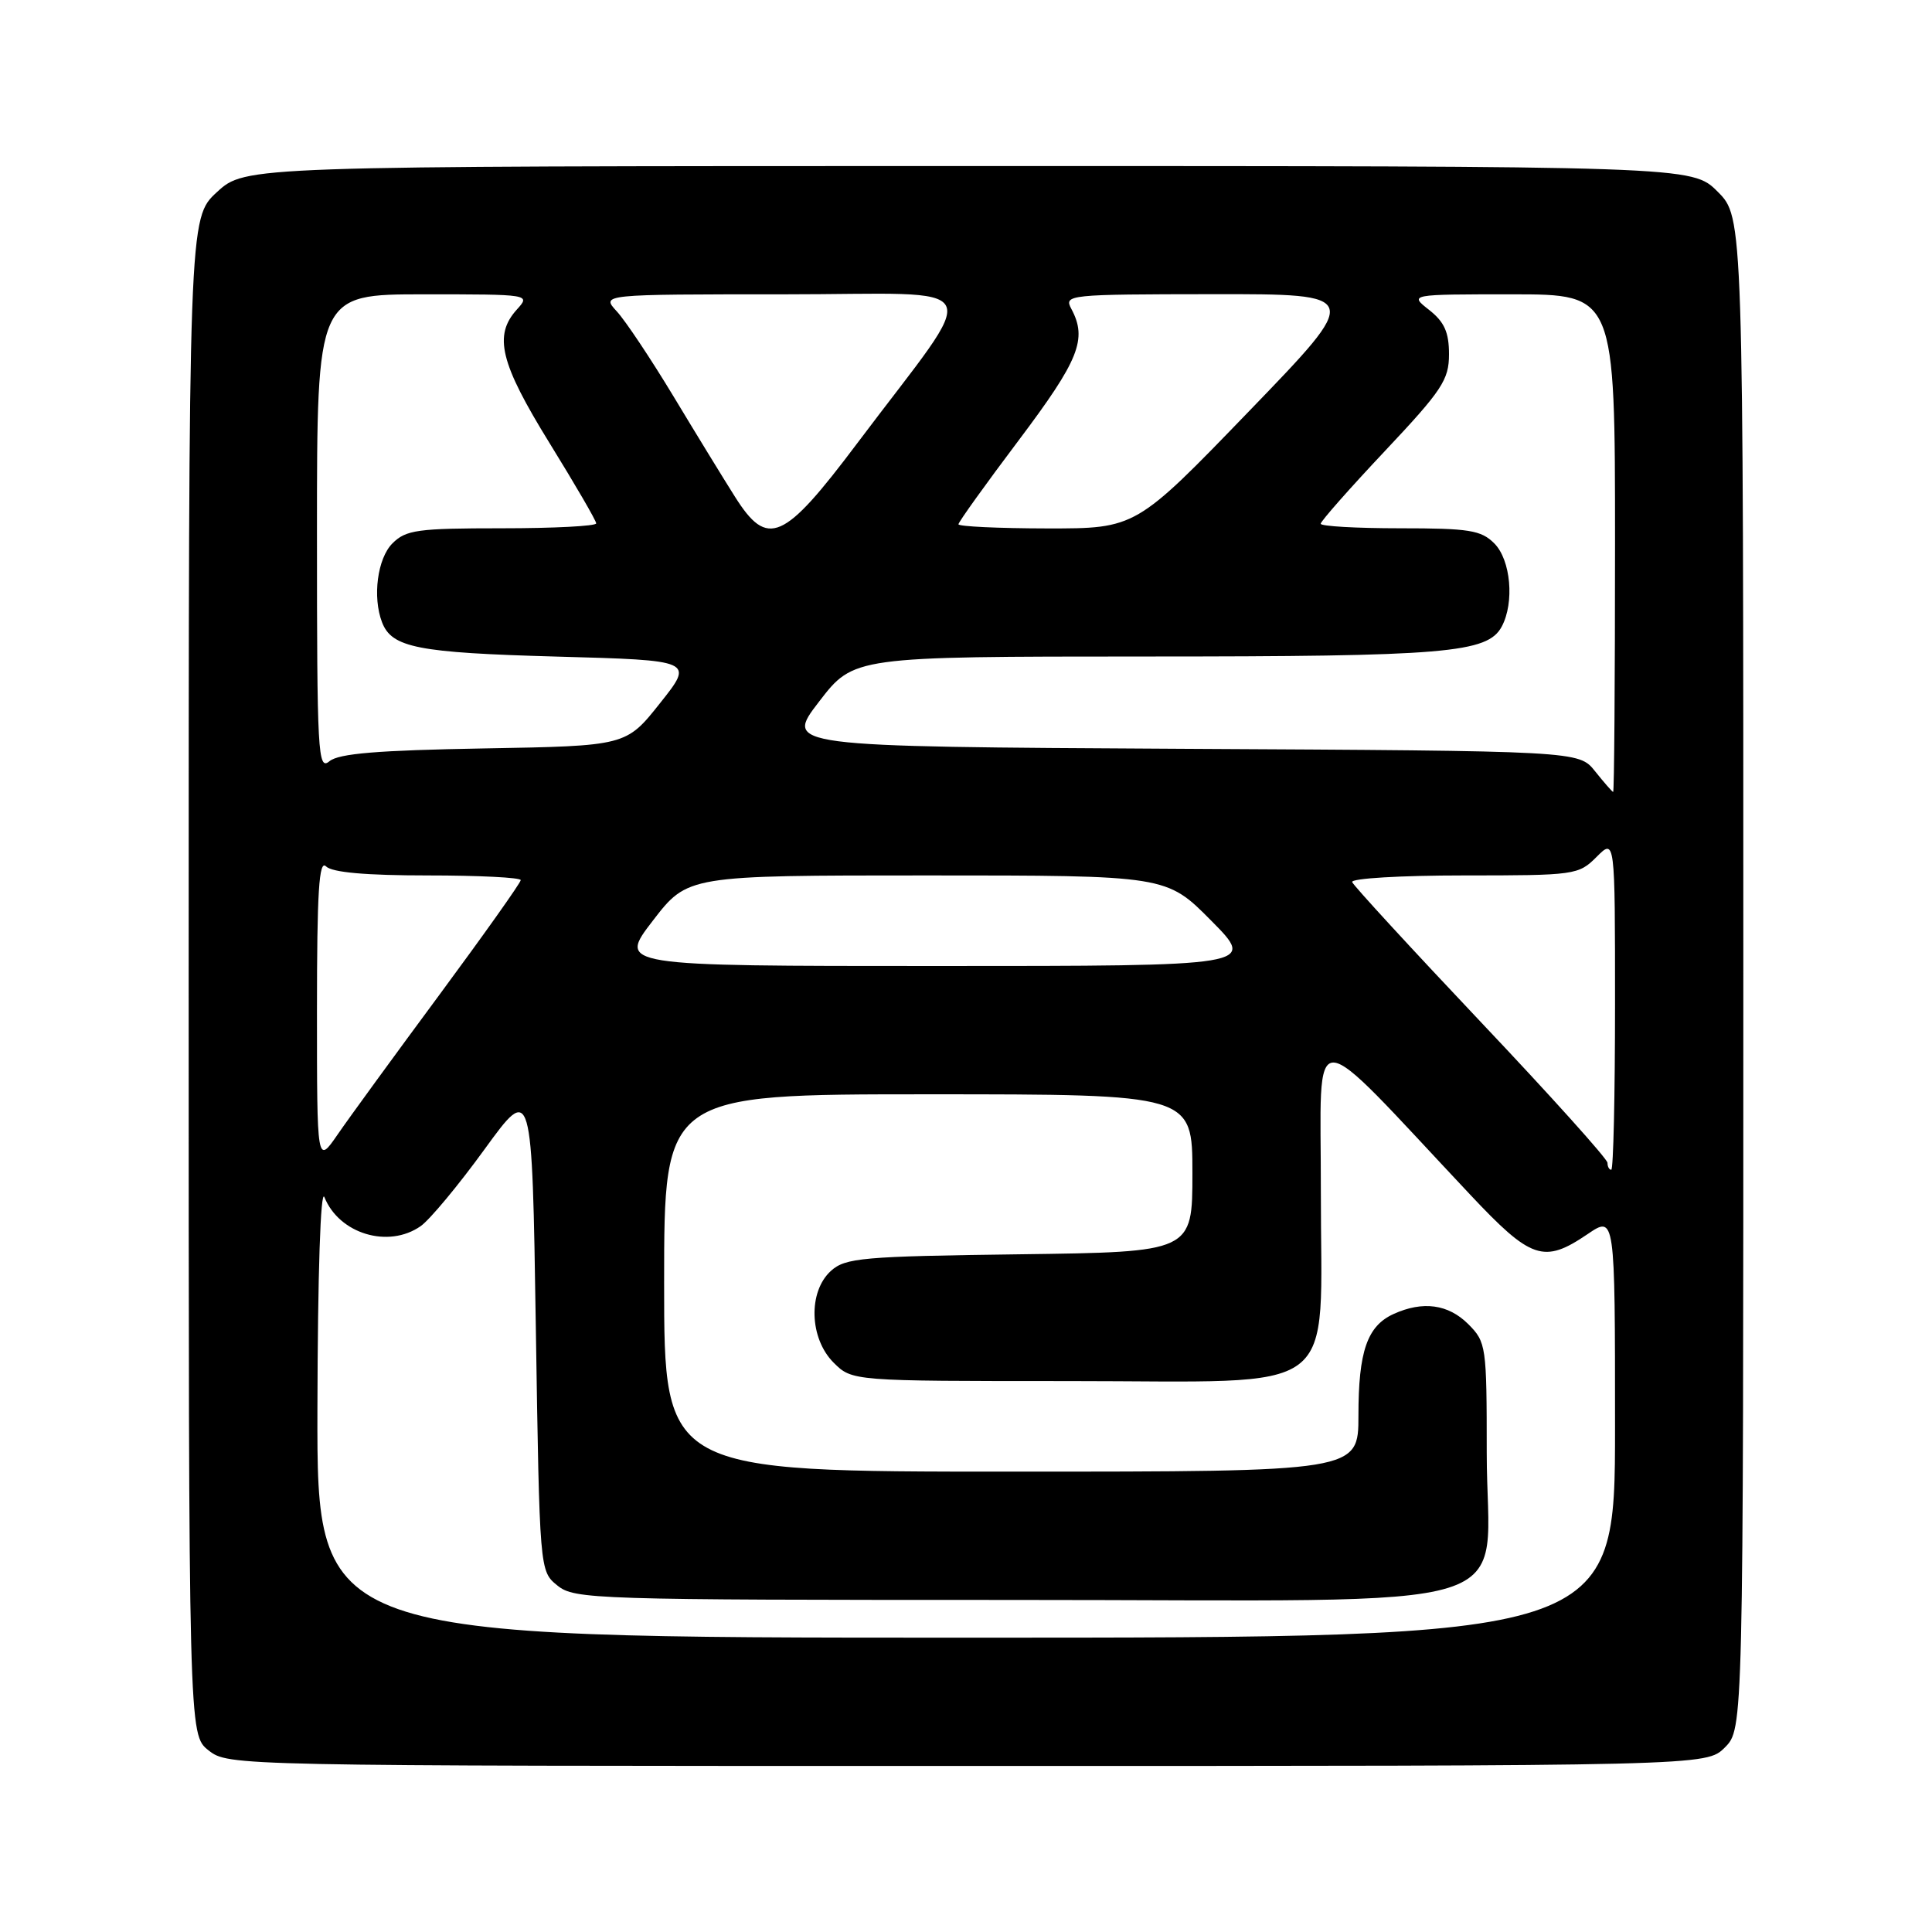 <?xml version="1.0" encoding="UTF-8" standalone="no"?>
<!DOCTYPE svg PUBLIC "-//W3C//DTD SVG 1.1//EN" "http://www.w3.org/Graphics/SVG/1.1/DTD/svg11.dtd" >
<svg xmlns="http://www.w3.org/2000/svg" xmlns:xlink="http://www.w3.org/1999/xlink" version="1.1" viewBox="0 0 256 256">
 <g >
 <path fill="currentColor"
d=" M 228.55 231.55 C 231.00 229.09 231.00 229.09 231.00 128.95 C 231.00 28.80 231.00 28.80 227.60 25.40 C 224.20 22.00 224.20 22.00 128.35 22.00 C 32.50 22.01 32.50 22.01 28.75 25.45 C 25.00 28.90 25.00 28.90 25.00 129.38 C 25.00 229.85 25.00 229.85 27.63 231.93 C 30.26 233.99 30.64 234.00 128.18 234.00 C 226.09 234.00 226.09 234.00 228.55 231.55 Z  M 42.06 186.75 C 42.10 168.68 42.48 157.36 42.99 158.64 C 44.95 163.50 51.47 165.46 55.74 162.47 C 56.94 161.63 60.76 157.04 64.21 152.28 C 70.50 143.63 70.50 143.63 71.00 175.90 C 71.50 208.18 71.50 208.18 73.86 210.09 C 76.12 211.92 78.62 212.00 134.16 212.00 C 204.26 212.00 197.00 214.25 197.00 192.50 C 197.00 178.34 196.93 177.84 194.55 175.45 C 191.90 172.81 188.53 172.35 184.66 174.11 C 181.16 175.70 180.00 179.06 180.00 187.55 C 180.00 195.00 180.00 195.00 134.00 195.00 C 88.00 195.00 88.00 195.00 88.00 170.00 C 88.00 145.00 88.00 145.00 123.00 145.00 C 158.00 145.00 158.00 145.00 158.00 155.45 C 158.00 165.90 158.00 165.90 135.10 166.20 C 114.24 166.47 112.02 166.67 110.10 168.40 C 107.06 171.16 107.24 177.33 110.45 180.55 C 112.91 183.00 112.91 183.00 141.50 183.00 C 178.35 183.00 174.99 185.53 175.02 157.80 C 175.04 135.07 172.92 135.02 194.77 158.26 C 202.90 166.91 204.55 167.47 210.36 163.53 C 214.00 161.06 214.00 161.06 214.00 189.03 C 214.00 217.00 214.00 217.00 128.00 217.00 C 42.00 217.00 42.00 217.00 42.06 186.75 Z  M 213.00 154.08 C 213.00 153.57 205.46 145.19 196.25 135.46 C 187.04 125.72 179.35 117.36 179.17 116.88 C 178.98 116.39 185.64 116.00 193.96 116.00 C 208.69 116.00 209.16 115.94 211.55 113.55 C 214.00 111.09 214.00 111.09 214.00 133.05 C 214.00 145.12 213.78 155.00 213.50 155.00 C 213.22 155.00 213.00 154.58 213.00 154.08 Z  M 42.00 133.95 C 42.00 118.12 42.27 113.87 43.20 114.80 C 44.00 115.60 48.47 116.00 56.70 116.00 C 63.46 116.00 69.00 116.28 69.00 116.62 C 69.00 116.96 64.16 123.78 58.25 131.78 C 52.34 139.77 46.26 148.11 44.75 150.31 C 42.00 154.30 42.00 154.30 42.00 133.95 Z  M 86.50 122.00 C 91.12 116.00 91.12 116.00 122.84 116.00 C 154.56 116.00 154.56 116.00 160.50 122.00 C 166.44 128.00 166.44 128.00 124.16 128.00 C 81.88 128.00 81.88 128.00 86.50 122.00 Z  M 211.35 102.19 C 209.20 99.50 209.20 99.50 156.57 99.22 C 103.94 98.93 103.94 98.93 108.53 92.97 C 113.12 87.00 113.12 87.00 151.81 86.99 C 191.65 86.99 197.11 86.53 198.99 83.02 C 200.69 79.84 200.19 74.19 198.00 72.00 C 196.25 70.25 194.67 70.00 185.50 70.00 C 179.72 70.00 175.00 69.73 175.00 69.40 C 175.00 69.07 178.82 64.74 183.50 59.77 C 191.09 51.71 192.00 50.33 192.00 46.94 C 192.00 44.03 191.39 42.66 189.37 41.07 C 186.73 39.00 186.73 39.00 200.37 39.00 C 214.00 39.00 214.00 39.00 214.00 72.00 C 214.00 90.15 213.89 104.97 213.75 104.94 C 213.61 104.90 212.53 103.67 211.35 102.19 Z  M 42.00 70.62 C 42.00 39.00 42.00 39.00 56.15 39.00 C 70.28 39.00 70.31 39.00 68.49 41.01 C 65.37 44.45 66.27 48.11 72.83 58.73 C 76.22 64.22 79.00 69.00 79.00 69.35 C 79.00 69.71 73.38 70.00 66.50 70.00 C 55.33 70.00 53.79 70.21 52.00 72.00 C 50.01 73.99 49.34 79.11 50.62 82.45 C 51.91 85.82 55.33 86.49 73.73 87.00 C 91.97 87.50 91.97 87.50 87.46 93.17 C 82.96 98.84 82.96 98.84 64.13 99.17 C 50.03 99.42 44.89 99.84 43.65 100.87 C 42.12 102.14 42.00 99.91 42.00 70.62 Z  M 97.38 65.81 C 95.88 63.44 92.21 57.45 89.23 52.50 C 86.24 47.55 82.87 42.49 81.72 41.25 C 79.65 39.00 79.65 39.00 103.89 39.00 C 131.51 39.00 130.29 36.52 113.60 58.72 C 103.80 71.76 101.71 72.67 97.38 65.81 Z  M 127.00 69.47 C 127.00 69.18 130.60 64.16 135.00 58.32 C 142.99 47.70 144.10 44.93 141.96 40.93 C 140.96 39.05 141.47 39.00 160.71 38.98 C 180.50 38.96 180.50 38.96 165.50 54.49 C 150.50 70.03 150.50 70.03 138.75 70.02 C 132.29 70.01 127.00 69.76 127.00 69.47 Z "/>
</g>
</svg>